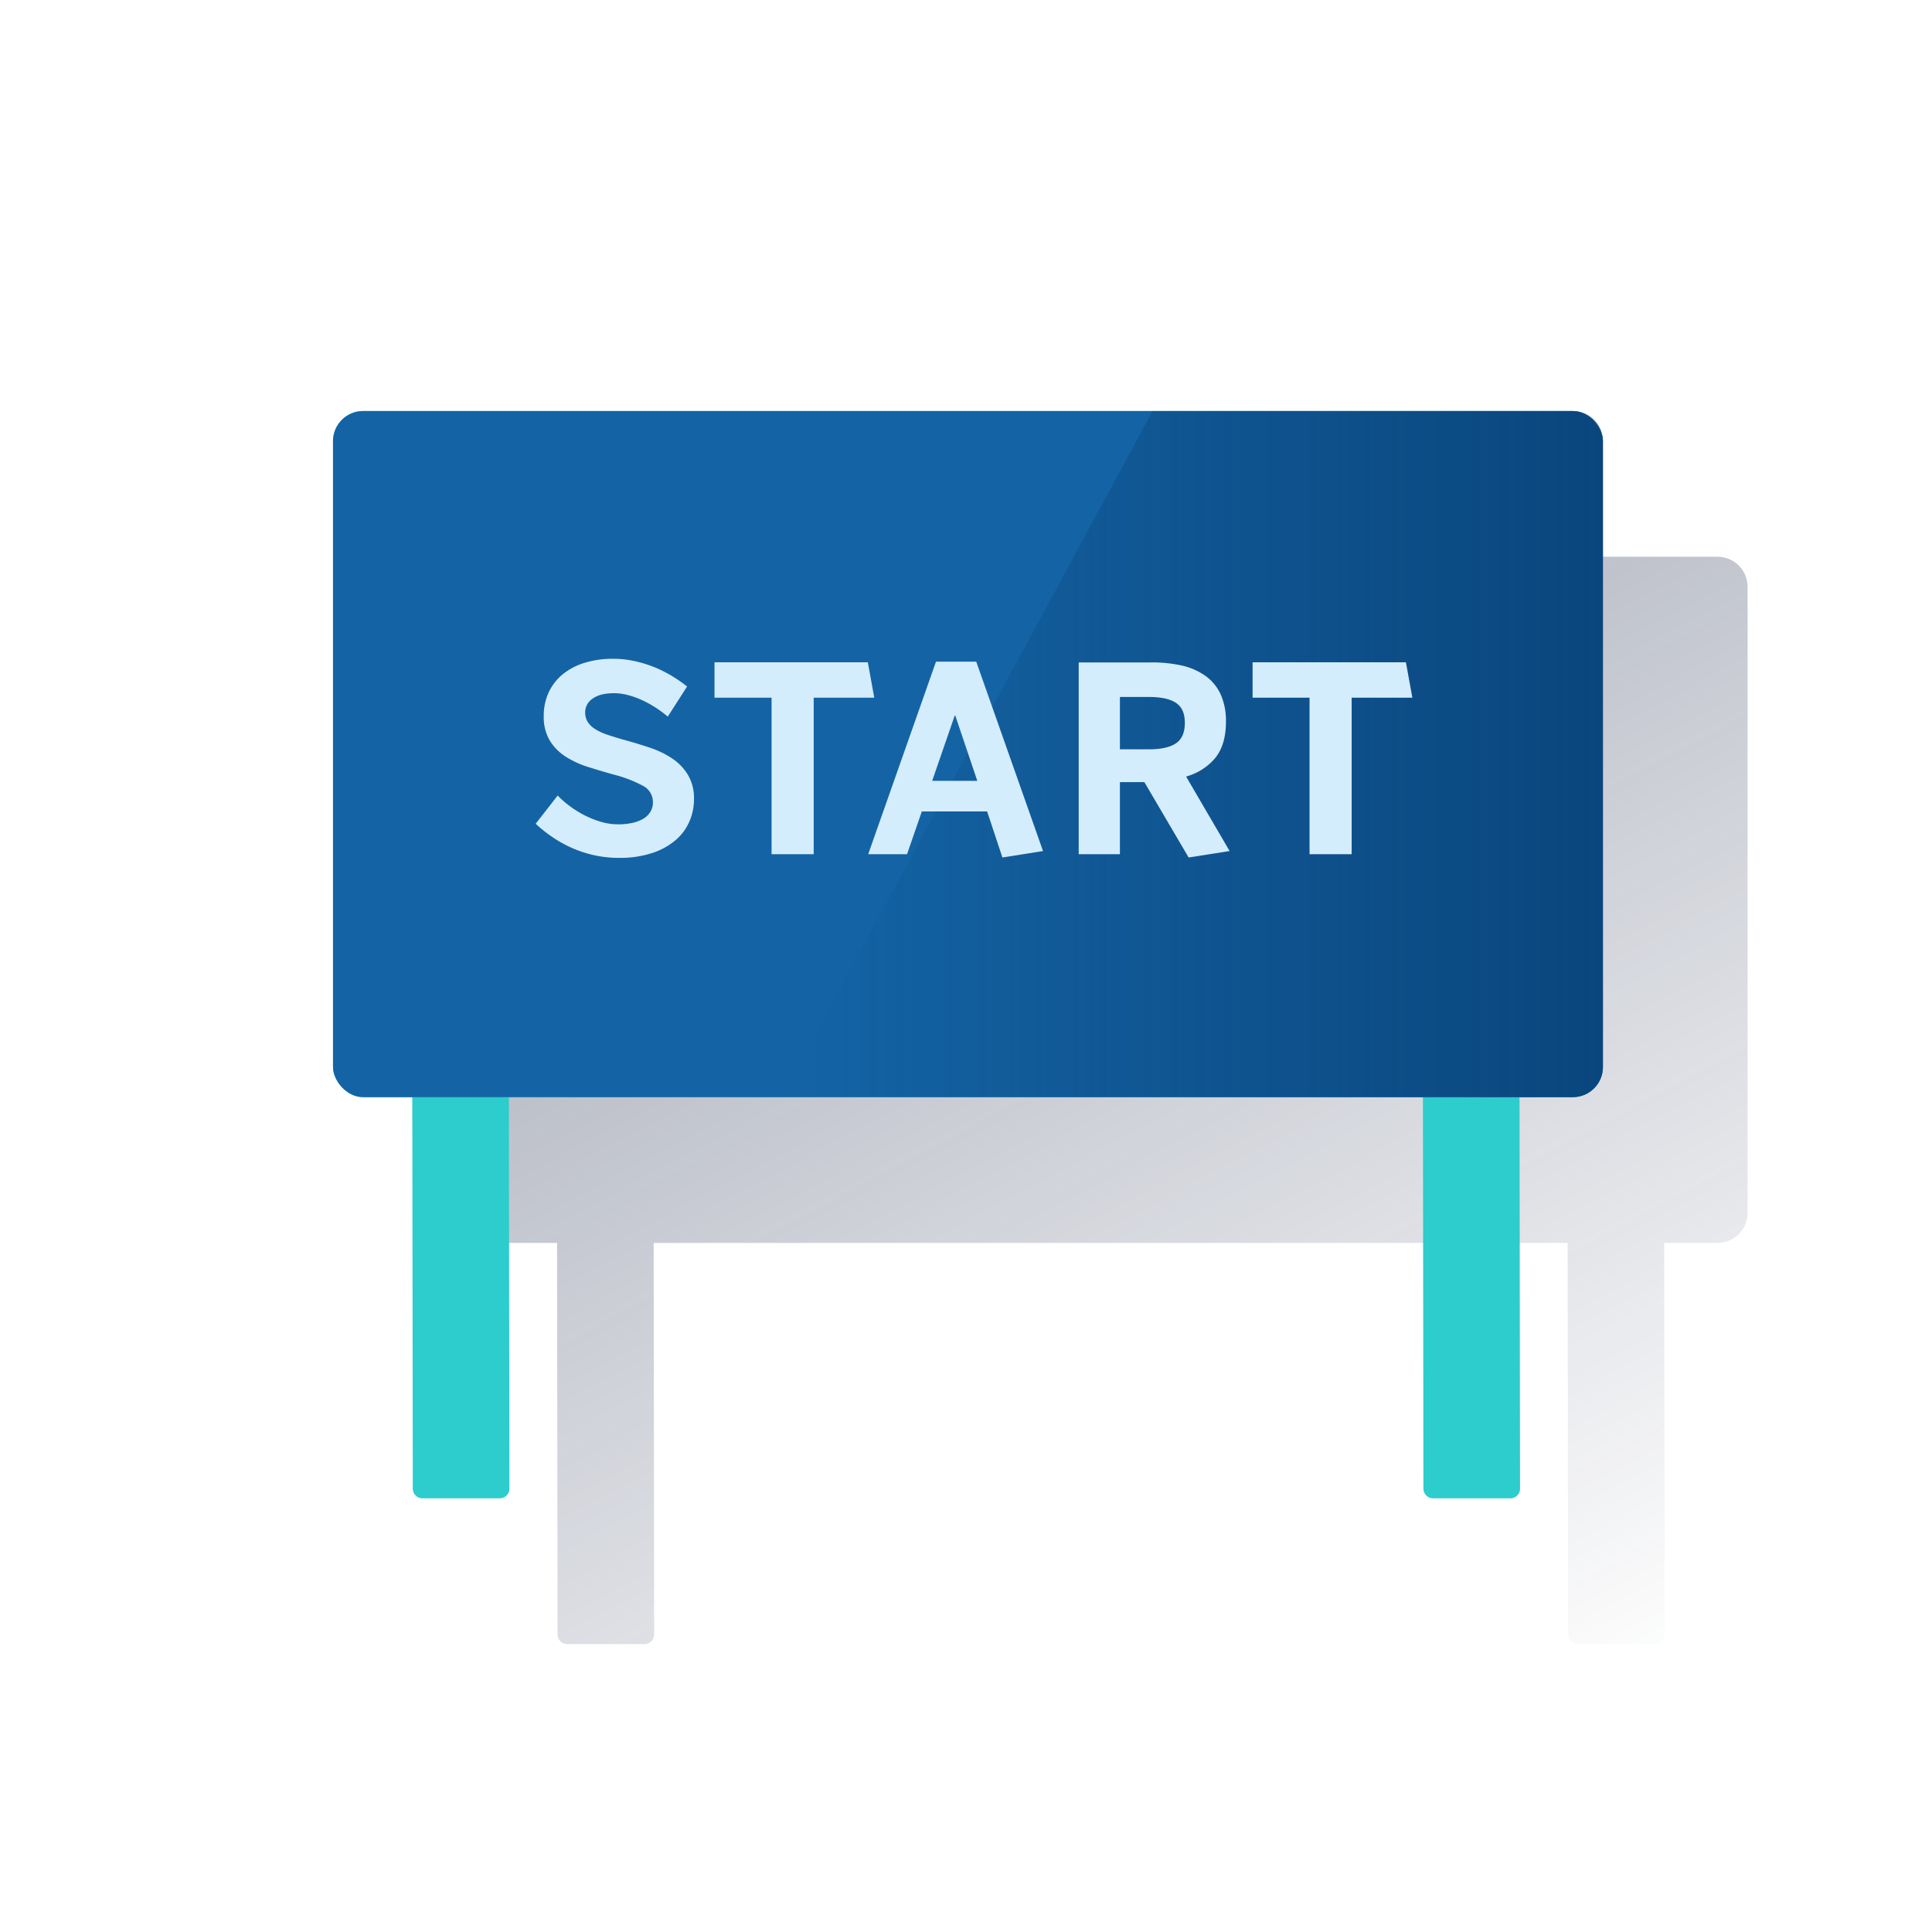 <svg id="Contenido" xmlns="http://www.w3.org/2000/svg" xmlns:xlink="http://www.w3.org/1999/xlink" viewBox="0 0 600 600"><defs><style>.cls-1{fill:url(#Degradado_sin_nombre_4);}.cls-2{fill:#2dcccd;}.cls-3{fill:#1464a5;}.cls-4{fill:url(#Degradado_sin_nombre_2);}.cls-5{fill:#d4edfc;}.cls-6{fill:none;}</style><linearGradient id="Degradado_sin_nombre_4" x1="197.97" y1="43.27" x2="469.28" y2="553.54" gradientUnits="userSpaceOnUse"><stop offset="0" stop-color="#192647"/><stop offset="0" stop-color="#192647" stop-opacity="0.5"/><stop offset="1" stop-color="#192647" stop-opacity="0"/></linearGradient><linearGradient id="Degradado_sin_nombre_2" x1="497.8" y1="234.19" x2="242.6" y2="234.19" gradientUnits="userSpaceOnUse"><stop offset="0" stop-color="#043263" stop-opacity="0.6"/><stop offset="1" stop-color="#043263" stop-opacity="0"/></linearGradient></defs><path class="cls-1" d="M533.38,172.9H157.7a9.35,9.35,0,0,0-9.35,9.35V376.63A9.35,9.35,0,0,0,157.7,386H173l.16,121.59a3,3,0,0,0,3,3l24,0a3,3,0,0,0,3-3L203,386H486.83L487,507.57a3,3,0,0,0,3,3l24,0a3,3,0,0,0,3-3L516.83,386h16.55a9.35,9.35,0,0,0,9.35-9.35V182.25A9.35,9.35,0,0,0,533.38,172.9Z"/><path class="cls-2" d="M127.94,265.32l30,0h0l.26,197a3,3,0,0,1-3,3h0l-24,0a3,3,0,0,1-3-3h0l-.26-197Z"/><path class="cls-2" d="M441.8,265.32l30,0h0l.26,197a3,3,0,0,1-3,3h0l-24,0a3,3,0,0,1-3-3h0l-.26-197Z"/><rect class="cls-2" x="103.42" y="127.65" width="394.38" height="213.08" rx="9.35"/><rect class="cls-3" x="103.42" y="127.65" width="394.38" height="213.08" rx="9.35"/><path class="cls-4" d="M497.8,137V331.38a9.35,9.35,0,0,1-9.35,9.35H242.6L357.94,127.65H488.45A9.35,9.35,0,0,1,497.8,137Z"/><path class="cls-5" d="M192.36,266.42a35.71,35.71,0,0,1-8-.86,37.25,37.25,0,0,1-7-2.34,38,38,0,0,1-6-3.4,41.31,41.31,0,0,1-5-4l6.83-8.76a29.64,29.64,0,0,0,3.81,3.32,32.88,32.88,0,0,0,4.68,2.89,28.93,28.93,0,0,0,5.13,2A18.39,18.39,0,0,0,192,256a20.27,20.27,0,0,0,4.34-.43,11.32,11.32,0,0,0,3.4-1.28,6.46,6.46,0,0,0,2.22-2.12,5.49,5.49,0,0,0,.81-3,5.66,5.66,0,0,0-3.11-5.14,39.72,39.72,0,0,0-9-3.46c-2.65-.73-5.27-1.51-7.88-2.34a29.16,29.16,0,0,1-7-3.18,15.72,15.72,0,0,1-5-5,14.22,14.22,0,0,1-1.91-7.7,17.06,17.06,0,0,1,1.59-7.45,16,16,0,0,1,4.42-5.59,20.07,20.07,0,0,1,6.8-3.5,29.51,29.51,0,0,1,8.68-1.22,31.24,31.24,0,0,1,6.66.71,38.27,38.27,0,0,1,6.15,1.88,39.75,39.75,0,0,1,5.5,2.75,44.16,44.16,0,0,1,4.71,3.27l-6,9.35a36.08,36.08,0,0,0-3.61-2.7,34.19,34.19,0,0,0-4.19-2.33,26.45,26.45,0,0,0-4.45-1.63,16.88,16.88,0,0,0-4.4-.61c-2.89,0-5.11.55-6.66,1.67a5.06,5.06,0,0,0-2.34,4.3,5.46,5.46,0,0,0,.82,3,7.46,7.46,0,0,0,2.38,2.24,17.85,17.85,0,0,0,3.83,1.73q2.28.77,5.19,1.59,3.89,1.06,7.78,2.36a28.89,28.89,0,0,1,6.93,3.32,16.46,16.46,0,0,1,4.95,5.09,14.24,14.24,0,0,1,1.91,7.66,17.32,17.32,0,0,1-1.42,6.87,15.84,15.84,0,0,1-4.26,5.78,21.52,21.52,0,0,1-7.23,4A32,32,0,0,1,192.36,266.42Z"/><path class="cls-5" d="M252.7,265.28H239.62v-48.6H221.9v-11h47.61l2,11H252.7Z"/><path class="cls-5" d="M281.69,265.28H269.63l21.05-59.79h12.5l20.74,58.81-12.61,2L306.56,252H286.28Zm14.81-43.06-7,20.27h14l-6.83-20.27Z"/><path class="cls-5" d="M347.8,265.28H335V205.72h22.35a42.58,42.58,0,0,1,9.82,1A20.5,20.5,0,0,1,374.5,210a14.51,14.51,0,0,1,4.62,5.72,20.16,20.16,0,0,1,1.61,8.43q0,7-3.22,11.12a18,18,0,0,1-9.16,5.89l13.52,23.14-12.73,2-13.75-23.41H347.8Zm0-48.83v16.26h9c3.75,0,6.54-.62,8.39-1.86s2.77-3.36,2.77-6.35-.92-5-2.77-6.23-4.64-1.82-8.39-1.82Z"/><path class="cls-5" d="M419.77,265.28H406.69v-48.6H389v-11h47.62l2,11H419.77Z"/><rect class="cls-6" width="600" height="600"/></svg>